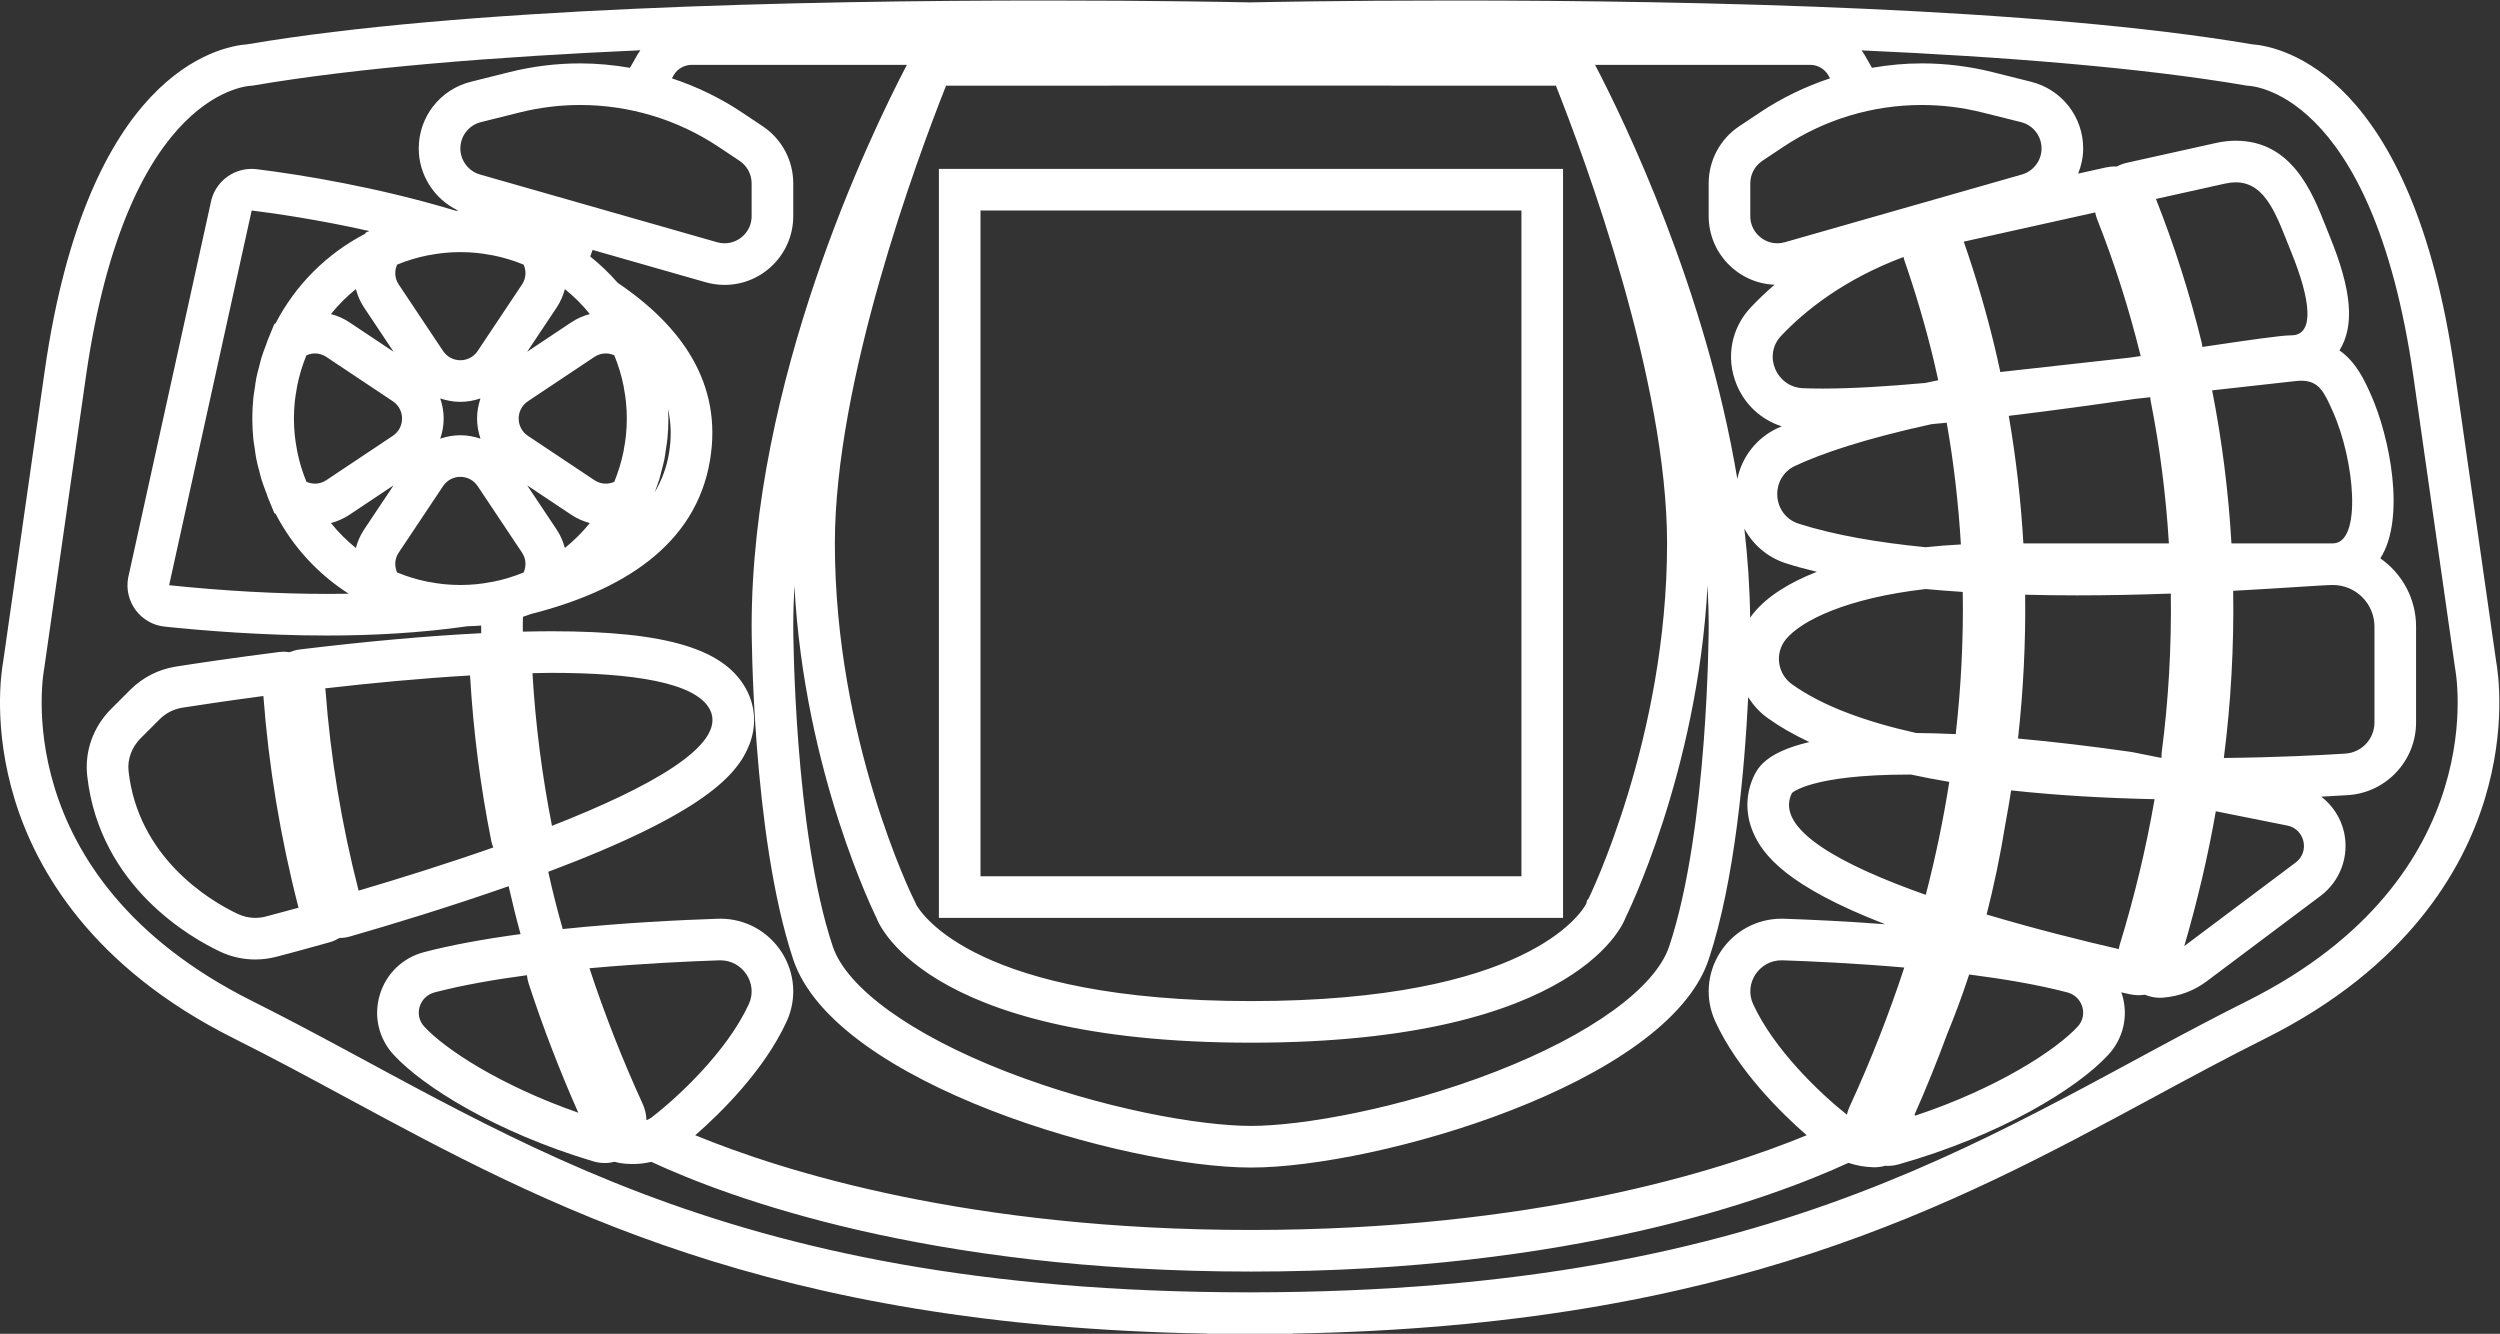 <?xml version="1.0" encoding="UTF-8" standalone="no"?>
<svg
   xmlns:dc="http://purl.org/dc/elements/1.1/"
   xmlns:cc="http://creativecommons.org/ns#"
   xmlns:rdf="http://www.w3.org/1999/02/22-rdf-syntax-ns#"
   xmlns:svg="http://www.w3.org/2000/svg"
   xmlns="http://www.w3.org/2000/svg"
   viewBox="0 0 320.35 170.916"
   height="170.916"
   width="320.35"
   xml:space="preserve"
   id="svg2"
   version="1.1"><rect x="0" y="0" width="320.35" height="170.916" fill="#333333" stroke="none"/><defs
     id="defs6"><clipPath
       id="clipPath18"
       clipPathUnits="userSpaceOnUse"><path
         id="path16"
         d="M 0,256 H 256 V 0 H 0 Z" /></clipPath></defs><g
     transform="matrix(1.333,0,0,-1.333,-10.325,256.249)"
     id="g10"><g
       id="g12"><g
         clip-path="url(#clipPath18)"
         id="g14"><g
           transform="translate(36.452,104.977)"
           id="g20"><path
             id="path22"
             style="fill:#ffffff;fill-opacity:1;fill-rule:nonzero;stroke:none"
             d="m 0,0 c -1.31,-0.359 -2.389,-0.647 -3.152,-0.846 -0.335,-0.087 -0.675,-0.131 -1.015,-0.131 -0.569,0 -1.134,0.123 -1.659,0.369 -2.932,1.368 -9.608,5.551 -10.521,13.729 -0.131,1.17 0.325,2.332 1.158,3.165 l 1.821,1.821 c 0.599,0.6 1.368,0.992 2.205,1.123 1.517,0.239 4.294,0.658 7.776,1.12 C -2.882,13.604 -1.755,6.787 -0.031,0.085 -0.024,0.056 -0.008,0.029 0,0 m 187.298,-8.977 c -23.961,-11.98 -43.939,-27.945 -95.75,-27.998 v -0.002 c -0.042,0 -0.082,10e-4 -0.125,10e-4 -0.042,0 -0.082,-10e-4 -0.125,-10e-4 v 0.002 c -51.81,0.053 -71.789,16.018 -95.75,27.998 -24,12 -20,32 -20,32 l 4,28 c 4,28 16,28 16,28 10.218,1.756 23.695,2.798 37.309,3.404 -0.081,-0.118 -0.168,-0.23 -0.241,-0.354 -0.22,-0.375 -0.477,-0.822 -0.764,-1.334 -1.572,0.272 -3.168,0.426 -4.783,0.426 -2.287,0 -4.571,-0.281 -6.791,-0.836 l -3.726,-0.932 c -2.946,-0.736 -5.004,-3.372 -5.004,-6.408 0,-2.575 1.519,-4.9 3.797,-5.976 -0.081,-0.001 -0.162,-0.01 -0.243,-0.012 -7.466,2.26 -14.82,3.46 -19.127,3.992 -0.167,0.021 -0.332,0.03 -0.496,0.03 -1.908,0 -3.581,-1.361 -3.931,-3.285 l -7.934,-36.021 c -0.416,-2.289 1.196,-4.453 3.51,-4.694 3.646,-0.378 9.335,-0.857 15.653,-0.857 4.348,0 8.984,0.249 13.462,0.893 0.436,0.015 0.873,0.023 1.304,0.066 0.003,0 0.005,0 0.007,0 -0.001,-0.033 -0.002,-0.067 -0.002,-0.102 0,-0.215 0.009,-0.419 0.01,-0.633 C 12.422,26.131 6.56,25.607 0.103,24.825 c -0.346,-0.042 -0.668,-0.141 -0.979,-0.263 -0.175,0.023 -0.35,0.045 -0.528,0.045 -0.167,0 -0.336,-0.01 -0.504,-0.031 -4.541,-0.577 -8.136,-1.121 -9.875,-1.394 -1.682,-0.264 -3.208,-1.041 -4.413,-2.246 l -1.822,-1.822 c -1.729,-1.728 -2.568,-4.075 -2.305,-6.437 1.196,-10.702 10.103,-15.649 12.804,-16.91 1.057,-0.494 2.185,-0.744 3.352,-0.744 0.68,0 1.361,0.088 2.022,0.26 0.861,0.224 2.674,0.703 5.147,1.401 0.332,0.092 0.633,0.237 0.918,0.403 0.346,0.007 0.692,0.054 1.03,0.151 3.911,1.127 9.577,2.842 15.238,4.831 0.362,-1.611 0.745,-3.154 1.147,-4.604 -3.607,-0.485 -6.727,-1.067 -9.282,-1.736 -2.066,-0.542 -3.658,-2.087 -4.26,-4.133 -0.596,-2.026 -0.1,-4.162 1.325,-5.716 2.837,-3.093 9.867,-7.463 19.179,-10.254 0.379,-0.114 0.766,-0.169 1.149,-0.169 0.317,0 0.63,0.047 0.936,0.121 0.183,-0.056 0.369,-0.101 0.562,-0.132 0.166,-0.025 0.617,-0.084 1.213,-0.084 0.617,0 1.196,0.084 1.751,0.208 7.311,-3.397 26.408,-10.547 57.64,-10.547 30.951,0 49.975,7.019 57.432,10.452 0.766,-0.258 1.578,-0.406 2.419,-0.426 0.033,-0.001 0.065,-0.001 0.099,-0.001 0.358,0 0.703,0.06 1.037,0.151 0.061,-0.003 0.121,-0.019 0.181,-0.019 0.235,0 0.469,0.02 0.703,0.061 0.119,0.022 0.237,0.048 0.352,0.079 9.821,2.774 17.218,7.299 20.208,10.56 1.425,1.554 1.921,3.69 1.325,5.716 -0.028,0.093 -0.068,0.18 -0.099,0.271 0.289,-0.064 0.567,-0.127 0.822,-0.183 0.289,-0.064 0.579,-0.094 0.865,-0.094 0.194,0 0.386,0.018 0.575,0.046 0.458,-0.178 0.941,-0.293 1.442,-0.293 0.104,0 0.208,0.005 0.312,0.012 1.536,0.121 2.981,0.659 4.177,1.556 L 194.37,1.14 c 1.89,1.418 2.774,3.823 2.252,6.127 -0.315,1.382 -1.107,2.573 -2.187,3.409 1.029,0.053 1.9,0.104 2.574,0.148 3.667,0.238 6.539,3.306 6.539,6.985 v 9.214 c 0,2.715 -1.362,5.115 -3.435,6.561 2.463,3.853 0.915,11.667 -0.914,15.749 l -0.032,0.07 c -0.56,1.251 -1.364,3.036 -2.98,4.17 1.468,2.38 1.185,5.771 -0.936,10.963 -0.133,0.327 -0.263,0.657 -0.393,0.985 -1.294,3.269 -3.25,8.209 -8.65,8.209 -0.609,0 -1.241,-0.071 -1.877,-0.213 l -8.607,-1.913 c -0.338,-0.075 -0.654,-0.204 -0.956,-0.36 -0.057,0.003 -0.112,0.013 -0.17,0.013 -0.287,0 -0.578,-0.031 -0.869,-0.096 l -2.664,-0.592 c 0.303,0.759 0.483,1.572 0.483,2.42 0,3.036 -2.057,5.672 -5.004,6.408 l -3.726,0.932 c -2.219,0.555 -4.503,0.836 -6.79,0.836 -1.616,0 -3.213,-0.154 -4.785,-0.426 -0.276,0.491 -0.533,0.941 -0.751,1.314 v 0 c -0.075,0.127 -0.163,0.242 -0.246,0.362 13.527,-0.607 26.9,-1.646 37.052,-3.392 0,0 12,0 16,-28 l 4,-28 c 0,0 4,-20 -20,-32 m -46.802,85.439 -2.006,-1.337 c -1.842,-1.228 -2.942,-3.282 -2.942,-5.496 v -3.151 c 0,-3.55 2.814,-6.447 6.326,-6.593 -0.882,-0.763 -1.641,-1.5 -2.277,-2.174 -1.891,-2.008 -2.418,-4.844 -1.372,-7.401 0.809,-1.977 2.398,-3.414 4.348,-4.033 -0.129,-0.058 -0.273,-0.115 -0.399,-0.174 -2.034,-0.95 -3.428,-2.767 -3.873,-4.883 -3.039,18.238 -10.812,34.324 -13.674,39.803 h 20.686 c 0.706,0 1.369,-0.381 1.729,-0.995 0.054,-0.091 0.117,-0.2 0.174,-0.299 -2.358,-0.784 -4.621,-1.867 -6.72,-3.267 m 25.163,-5.979 -22.789,-6.51 c -0.243,-0.07 -0.484,-0.102 -0.721,-0.102 -1.391,0 -2.601,1.128 -2.601,2.607 v 3.151 c 0,0.871 0.436,1.684 1.16,2.168 l 2.006,1.337 c 3.979,2.653 8.619,4.031 13.314,4.031 1.945,0 3.899,-0.236 5.82,-0.717 l 3.727,-0.931 c 1.16,-0.29 1.973,-1.332 1.973,-2.528 0,-1.163 -0.771,-2.186 -1.889,-2.506 m 10.385,-17.602 -12.47,-1.386 c -0.007,0.04 -0.004,0.079 -0.013,0.118 -0.186,0.862 -0.377,1.709 -0.575,2.526 -0.804,3.319 -1.787,6.641 -2.916,9.889 l 12.636,2.808 c 0.045,-0.206 0.089,-0.412 0.169,-0.611 1.682,-4.243 3.093,-8.682 4.202,-13.195 -0.338,-0.049 -0.689,-0.099 -1.033,-0.149 m 3.743,-17.858 h -13.986 c -0.237,4.12 -0.709,8.236 -1.405,12.258 4.18,0.503 8.339,1.079 12.159,1.632 L 178,49.074 c 0.012,-0.114 0.009,-0.228 0.032,-0.342 0.89,-4.476 1.472,-9.084 1.755,-13.709 m -3.454,-20.078 c -0.073,0.015 -0.146,0.028 -0.219,0.038 -3.866,0.552 -7.489,0.977 -10.831,1.279 0.513,4.617 0.744,9.255 0.686,13.826 1.604,-0.04 3.263,-0.063 4.967,-0.063 2.838,0 5.874,0.06 9.035,0.173 0.073,-5.069 -0.214,-10.21 -0.878,-15.296 -0.02,-0.161 -0.01,-0.322 -0.01,-0.483 -0.043,10e-4 -0.084,10e-4 -0.126,0.002 z M 162.265,-0.652 c 0.685,2.68 1.307,5.611 1.821,8.797 0.193,1.046 0.373,2.092 0.537,3.134 4.194,-0.458 8.817,-0.743 13.798,-0.847 -0.005,-0.029 -0.018,-0.054 -0.023,-0.082 -0.801,-4.614 -1.916,-9.269 -3.314,-13.836 -0.049,-0.162 -0.087,-0.326 -0.116,-0.491 -3.285,0.756 -7.95,1.907 -12.703,3.325 m -3.768,-11.432 c 0.695,1.678 1.403,3.565 2.091,5.665 3.359,-0.433 6.648,-0.989 9.441,-1.722 1.457,-0.382 2.02,-2.166 1.002,-3.276 -2.079,-2.267 -7.763,-5.958 -15.656,-8.582 -0.01,0.043 -0.016,0.087 -0.028,0.129 1.14,2.571 2.185,5.174 3.15,7.786 m -4.146,6.333 c -1.471,-4.482 -3.234,-8.984 -5.268,-13.395 -0.112,-0.244 -0.188,-0.496 -0.249,-0.75 -2.574,2.038 -7.011,6.265 -9.015,10.631 -0.907,1.976 0.584,4.21 2.735,4.21 0.034,0 0.07,-0.001 0.105,-0.002 2.693,-0.09 7,-0.285 11.692,-0.694 m -11.362,38.854 c 0.916,-0.293 1.913,-0.559 2.954,-0.811 -2.697,-1.058 -4.784,-2.391 -6.07,-3.959 -0.122,-0.147 -0.231,-0.304 -0.339,-0.46 -0.034,2.868 -0.23,5.732 -0.557,8.565 0.835,-1.559 2.243,-2.771 4.012,-3.335 m 0.878,9.376 c 2.554,1.192 6.629,2.587 13.104,4.004 0.478,0.044 0.96,0.09 1.457,0.139 0.677,-3.825 1.129,-7.757 1.365,-11.702 -1.163,-0.061 -2.293,-0.15 -3.387,-0.267 -4.508,0.442 -8.729,1.152 -12.201,2.26 -2.584,0.825 -2.797,4.418 -0.338,5.566 m 13.266,10.335 c 0.159,-0.652 0.32,-1.357 0.484,-2.108 -0.42,-0.087 -0.848,-0.174 -1.256,-0.263 -3.63,-0.331 -7.024,-0.54 -9.865,-0.54 -0.655,0 -1.281,0.012 -1.873,0.035 -2.568,0.1 -3.876,3.16 -2.115,5.029 2.281,2.42 6.054,5.443 11.771,7.586 0.024,-0.091 0.032,-0.184 0.063,-0.274 1.075,-3.088 2.015,-6.272 2.791,-9.465 m -13.585,-31.33 c -1.394,1.001 -1.672,2.985 -0.583,4.312 1.482,1.806 5.854,3.974 13.451,4.838 1.143,-0.109 2.334,-0.198 3.555,-0.278 0.072,-4.51 -0.156,-9.1 -0.675,-13.669 -1.328,0.062 -2.593,0.095 -3.796,0.106 -4.792,1.069 -9.003,2.575 -11.952,4.691 m 11.458,-8.687 c 1.169,-0.253 2.391,-0.487 3.67,-0.701 -0.567,-3.608 -1.322,-7.253 -2.261,-10.86 -8.007,2.824 -14.608,6.305 -12.867,9.787 0,0 1.783,1.776 11.264,1.776 0.063,0 0.132,-0.002 0.194,-0.002 m -92.768,66.226 20.485,0.002 8.825,10e-4 8.785,-10e-4 20.527,-0.002 c 2.817,-7.106 10.688,-28.355 10.688,-44 0,-18.748 -7.504,-34.062 -7.578,-34.211 l -0.109,-0.079 -0.087,-0.361 c -0.478,-0.892 -5.723,-9.349 -32.226,-9.349 -26.266,0 -31.652,8.307 -32.211,9.323 l -0.006,0.056 -0.205,0.41 c -0.076,0.152 -7.578,15.374 -7.578,34.211 0,15.623 7.872,36.89 10.69,44 m 73.31,-52 c 0,-0.193 -0.043,-19.481 -3.795,-30.735 -1.333,-4 -7.559,-8.499 -16.655,-12.036 -9.236,-3.593 -18.681,-5.229 -23.55,-5.229 -4.867,0 -14.313,1.636 -23.55,5.229 -9.095,3.537 -15.322,8.036 -16.655,12.036 -3.745,11.235 -3.795,30.543 -3.795,30.735 0,1.312 0.041,2.625 0.112,3.936 0.954,-18.059 7.888,-31.936 7.888,-31.936 0,0 4,-12 36,-12 32,0 36,12 36,12 0,0 6.936,13.879 7.889,31.94 0.071,-1.312 0.111,-2.626 0.111,-3.94 M 22.479,22.545 c 0.604,0.01 1.226,0.031 1.814,0.031 7.701,0 13.922,-0.887 15.255,-3.553 1.688,-3.375 -5.88,-7.506 -15.194,-11.151 -0.955,4.847 -1.59,9.777 -1.875,14.673 m 24.435,-33.478 c 0.99,2.158 0.813,4.642 -0.473,6.647 -1.297,2.023 -3.503,3.231 -5.899,3.231 -0.079,0 -0.158,-0.002 -0.238,-0.005 -3.625,-0.121 -9.136,-0.39 -14.81,-0.98 -0.035,-0.004 -0.068,-0.014 -0.103,-0.019 -0.491,1.715 -0.962,3.546 -1.395,5.51 15.023,5.657 18.204,9.348 19.327,12.212 0.675,1.718 0.604,3.547 -0.197,5.149 -2.02,4.04 -7.652,5.764 -18.833,5.764 -0.871,0 -1.794,-0.015 -2.737,-0.037 -0.001,0.164 -0.008,0.319 -0.008,0.484 0,0.316 0.01,0.626 0.014,0.939 0.25,0.082 0.496,0.171 0.74,0.264 8.751,2.214 15.877,6.58 17.246,14.797 1.231,7.385 -2.759,12.919 -8.874,17.044 -0.799,0.925 -1.688,1.767 -2.642,2.533 0.075,0.211 0.151,0.424 0.227,0.632 l 10.869,-3.106 c 0.594,-0.169 1.206,-0.255 1.82,-0.255 3.639,0 6.6,2.963 6.6,6.607 v 3.151 c 0,2.214 -1.099,4.268 -2.941,5.496 l -2.006,1.337 c -2.1,1.4 -4.362,2.484 -6.721,3.267 0.063,0.108 0.128,0.22 0.185,0.318 0.354,0.602 1.013,0.976 1.719,0.976 H 58.47 c -3.59,-6.873 -14.922,-30.434 -14.922,-54 0,0 0,-20 4,-32 4,-12 32,-20 44,-20 12,0 40,8 44,20 2.524,7.57 3.454,18.319 3.798,25.226 0.483,-0.781 1.113,-1.471 1.87,-2.015 1.172,-0.84 2.51,-1.607 4.01,-2.307 -2.088,-0.491 -3.61,-1.183 -4.5,-2.07 -0.307,-0.304 -0.561,-0.658 -0.756,-1.044 -0.867,-1.735 -0.931,-3.686 -0.181,-5.494 0.94,-2.265 3.301,-5.255 12.732,-8.908 -3.806,0.289 -7.25,0.446 -9.728,0.529 -0.08,0.003 -0.16,0.005 -0.239,0.005 -2.396,0 -4.601,-1.208 -5.898,-3.231 -1.286,-2.005 -1.463,-4.489 -0.473,-6.647 2.164,-4.715 6.364,-8.824 8.787,-10.939 -8.398,-3.454 -26.288,-9.105 -53.422,-9.105 -27.146,0 -45.029,5.654 -53.42,9.105 2.422,2.116 6.622,6.225 8.786,10.939 m -12.993,-9.232 c -0.146,-0.111 -0.312,-0.192 -0.483,-0.26 -0.016,0.526 -0.128,1.052 -0.355,1.548 -1.976,4.312 -3.691,8.7 -5.125,13.058 4.996,0.457 9.637,0.667 12.48,0.762 0.035,0.001 0.07,0.002 0.104,0.002 2.152,0 3.643,-2.234 2.736,-4.21 -2.094,-4.562 -6.853,-8.981 -9.357,-10.9 M 22.103,-7.254 c 1.355,-4.173 2.968,-8.348 4.781,-12.453 -7.454,2.6 -12.814,6.104 -14.818,8.29 -1.018,1.11 -0.456,2.894 1.001,3.276 2.638,0.692 5.717,1.23 8.879,1.653 0.031,-0.258 0.075,-0.515 0.157,-0.766 m 12.13,47.206 c 0.157,0.414 0.316,0.826 0.446,1.252 0.075,0.247 0.127,0.5 0.193,0.749 0.099,0.377 0.206,0.75 0.283,1.135 0.073,0.362 0.115,0.729 0.168,1.095 0.04,0.282 0.096,0.559 0.124,0.845 0.066,0.66 0.101,1.326 0.101,1.995 0,0.318 -0.032,0.632 -0.048,0.948 0.317,-1.362 0.354,-2.784 0.103,-4.29 -0.205,-1.229 -0.633,-2.504 -1.381,-3.76 0.004,0.011 0.007,0.021 0.011,0.031 M 26.22,37.768 c 0.549,-0.366 1.148,-0.624 1.773,-0.791 -0.713,-0.882 -1.517,-1.685 -2.399,-2.398 -0.166,0.62 -0.423,1.221 -0.79,1.773 l -2.833,4.249 z m -4.249,15.678 2.833,4.249 c 0.367,0.552 0.624,1.153 0.79,1.773 0.882,-0.713 1.686,-1.516 2.399,-2.398 -0.625,-0.167 -1.224,-0.425 -1.773,-0.791 z m 0.073,-4.758 6.395,4.263 c 0.344,0.229 0.717,0.331 1.081,0.331 0.286,0 0.566,-0.063 0.824,-0.176 0.385,-0.937 0.686,-1.917 0.89,-2.932 0.015,-0.069 0.02,-0.141 0.033,-0.21 0.082,-0.44 0.155,-0.883 0.2,-1.336 0.053,-0.527 0.081,-1.063 0.081,-1.605 0,-0.542 -0.028,-1.077 -0.081,-1.605 -0.045,-0.452 -0.118,-0.895 -0.2,-1.335 -0.013,-0.069 -0.018,-0.141 -0.033,-0.21 -0.204,-1.015 -0.505,-1.996 -0.89,-2.932 -0.258,-0.113 -0.538,-0.176 -0.824,-0.176 -0.364,0 -0.737,0.102 -1.081,0.331 l -6.395,4.263 c -1.187,0.792 -1.187,2.537 0,3.329 M 12.608,31.305 c -0.069,0.013 -0.141,0.018 -0.21,0.032 -1.015,0.205 -1.996,0.505 -2.932,0.891 -0.258,0.586 -0.254,1.291 0.155,1.905 l 4.263,6.394 c 0.396,0.594 1.03,0.891 1.664,0.891 0.635,0 1.269,-0.297 1.664,-0.891 l 4.264,-6.394 c 0.409,-0.614 0.413,-1.319 0.155,-1.905 -0.937,-0.386 -1.917,-0.686 -2.932,-0.891 -0.069,-0.014 -0.141,-0.019 -0.21,-0.032 -0.44,-0.082 -0.884,-0.155 -1.336,-0.201 -0.528,-0.052 -1.063,-0.081 -1.605,-0.081 -0.542,0 -1.077,0.029 -1.605,0.081 -0.452,0.046 -0.895,0.119 -1.335,0.201 m -7.732,6.463 4.25,2.833 -2.833,-4.249 C 5.925,35.8 5.668,35.199 5.502,34.579 c -0.881,0.713 -1.685,1.516 -2.398,2.398 0.625,0.167 1.224,0.425 1.772,0.791 M 3.104,57.07 c 0.713,0.882 1.517,1.685 2.398,2.398 0.166,-0.62 0.423,-1.221 0.791,-1.773 l 2.833,-4.249 -4.25,2.833 C 4.328,56.645 3.729,56.903 3.104,57.07 m 5.948,-8.382 c 1.188,-0.792 1.188,-2.537 0,-3.329 L 2.658,41.096 C 2.313,40.867 1.941,40.765 1.577,40.765 c -0.286,0 -0.567,0.063 -0.825,0.176 -0.385,0.936 -0.685,1.917 -0.89,2.932 -0.014,0.069 -0.019,0.141 -0.032,0.21 -0.082,0.44 -0.155,0.883 -0.201,1.335 -0.052,0.528 -0.081,1.063 -0.081,1.605 0,0.542 0.029,1.078 0.081,1.605 0.046,0.453 0.119,0.896 0.201,1.336 0.013,0.069 0.018,0.141 0.032,0.21 0.205,1.015 0.505,1.995 0.89,2.932 0.258,0.113 0.539,0.176 0.825,0.176 0.364,0 0.736,-0.102 1.081,-0.331 z m 8.432,-3.6 c -0.616,0.21 -1.266,0.33 -1.936,0.33 -0.67,0 -1.319,-0.12 -1.935,-0.33 0.21,0.616 0.33,1.266 0.33,1.935 0,0.67 -0.12,1.321 -0.33,1.936 0.616,-0.21 1.265,-0.33 1.935,-0.33 0.67,0 1.32,0.12 1.936,0.33 -0.21,-0.615 -0.33,-1.266 -0.33,-1.936 0,-0.669 0.12,-1.319 0.33,-1.935 m 1.215,17.621 c 1.015,-0.204 1.995,-0.504 2.932,-0.89 0.258,-0.586 0.254,-1.291 -0.155,-1.905 L 17.212,53.52 c -0.395,-0.594 -1.029,-0.891 -1.664,-0.891 -0.634,0 -1.268,0.297 -1.664,0.891 l -4.263,6.394 c -0.409,0.614 -0.413,1.319 -0.155,1.905 0.936,0.386 1.917,0.686 2.932,0.89 0.069,0.015 0.141,0.02 0.21,0.033 0.44,0.082 0.883,0.155 1.335,0.2 0.528,0.053 1.063,0.081 1.605,0.081 0.542,0 1.077,-0.028 1.605,-0.081 0.452,-0.045 0.896,-0.118 1.336,-0.2 0.069,-0.013 0.141,-0.018 0.21,-0.033 m 21.683,10.425 2.006,-1.337 c 0.725,-0.484 1.16,-1.297 1.16,-2.168 v -3.151 c 0,-1.479 -1.21,-2.607 -2.6,-2.607 -0.237,0 -0.479,0.032 -0.721,0.102 l -22.789,6.51 c -1.118,0.32 -1.89,1.343 -1.89,2.506 0,1.196 0.814,2.238 1.974,2.528 l 3.727,0.931 c 1.92,0.481 3.875,0.717 5.819,0.717 4.696,0 9.335,-1.378 13.314,-4.031 M -4.516,67.023 C -2.435,66.766 1.809,66.165 6.799,65.047 L 6.452,64.904 6.401,64.789 C 2.71,62.88 -0.308,59.861 -2.217,56.17 l -0.116,-0.05 -0.53,-1.289 C -2.874,54.805 -2.884,54.78 -2.895,54.754 l -0.051,-0.126 c -0.073,-0.175 -0.123,-0.357 -0.191,-0.534 -0.156,-0.413 -0.316,-0.825 -0.445,-1.251 -0.076,-0.247 -0.127,-0.499 -0.193,-0.748 -0.099,-0.377 -0.206,-0.751 -0.284,-1.136 -0.072,-0.362 -0.114,-0.73 -0.167,-1.095 -0.041,-0.282 -0.096,-0.559 -0.125,-0.845 -0.066,-0.661 -0.101,-1.326 -0.101,-1.996 0,-0.669 0.035,-1.335 0.101,-1.995 0.029,-0.286 0.084,-0.563 0.125,-0.845 0.053,-0.366 0.095,-0.733 0.167,-1.095 0.078,-0.385 0.184,-0.758 0.284,-1.135 0.066,-0.249 0.117,-0.502 0.193,-0.749 0.13,-0.426 0.289,-0.838 0.445,-1.252 0.068,-0.177 0.118,-0.358 0.191,-0.534 l 0.051,-0.125 c 0.011,-0.025 0.021,-0.051 0.032,-0.077 l 0.53,-1.289 0.116,-0.051 C -0.59,34.73 1.848,32.081 4.816,30.183 4.151,30.171 3.471,30.166 2.777,30.166 c -4.767,0 -9.893,0.281 -15.225,0.835 l 7.903,35.877 0.017,0.074 z M 18.532,6.358 C 18.572,6.161 18.645,5.977 18.712,5.79 14.203,4.208 9.639,2.784 5.766,1.643 4.129,8.019 3.058,14.497 2.585,20.901 2.581,20.965 2.56,21.023 2.553,21.086 c 4.35,0.501 9.199,0.967 13.932,1.241 0.001,-0.015 -0.003,-0.031 -0.002,-0.046 0.305,-5.298 0.994,-10.655 2.049,-15.923 m 173.016,48.665 c -0.965,0 -4.166,-0.466 -8.546,-1.117 -0.018,0.121 -0.02,0.243 -0.049,0.363 -1.149,4.716 -2.637,9.374 -4.411,13.864 l 6.657,1.479 c 0.36,0.08 0.695,0.118 1.009,0.118 2.995,0 4.01,-3.449 5.34,-6.707 1.84,-4.506 2.308,-8 0,-8 m 4,-20 H 185.8 c -0.286,4.959 -0.908,9.903 -1.856,14.711 l 8.048,0.894 c 0.186,0.021 0.359,0.031 0.522,0.031 1.731,0 2.221,-1.146 3.034,-2.962 2.101,-4.687 2.827,-12.674 0,-12.674 M 191.97,4.34 181.266,-3.688 c 1.254,4.299 2.28,8.648 3.031,12.961 L 191.162,7.9 c 1.695,-0.338 2.191,-2.523 0.808,-3.56 m -6.901,10.056 c 0.683,5.335 0.983,10.733 0.898,16.069 2.366,0.127 4.446,0.259 6.051,0.362 1.65,0.106 3.076,0.196 3.53,0.196 2.209,0 4,-1.791 4,-4 v -9.214 c 0,-1.581 -1.219,-2.891 -2.798,-2.994 -2.52,-0.163 -6.699,-0.37 -11.681,-0.419 m 26.177,9.281 -3.988,27.912 c -4.089,28.62 -16.642,31.204 -19.515,31.416 -20.428,3.475 -52.984,4.205 -76.743,4.205 -10.697,0 -18.369,-0.156 -19.577,-0.183 -1.208,0.027 -8.876,0.183 -19.576,0.183 -23.759,0 -56.314,-0.73 -76.743,-4.205 -2.873,-0.212 -15.427,-2.796 -19.516,-31.416 l -3.987,-27.912 c -0.191,-1.052 -0.996,-6.439 1.124,-13.33 2.055,-6.677 7.372,-16.07 21.034,-22.902 3.691,-1.844 7.228,-3.755 10.973,-5.777 19.02,-10.272 40.499,-21.873 82.566,-22.606 v -0.037 l 4,-0.002 0.121,10e-4 0.129,-10e-4 h 4 v 0.039 c 42.068,0.733 63.546,12.334 82.567,22.606 3.745,2.022 7.282,3.933 10.972,5.777 13.663,6.832 18.98,16.225 21.035,22.902 2.12,6.891 1.315,12.278 1.124,13.33" /></g><path
           id="path24"
           style="fill:#ffffff;fill-opacity:1;fill-rule:nonzero;stroke:none"
           d="m 154,108 h -52 v 64 h 52 z m 4,68 H 98 v -72 h 60 z" /></g></g></g></svg>